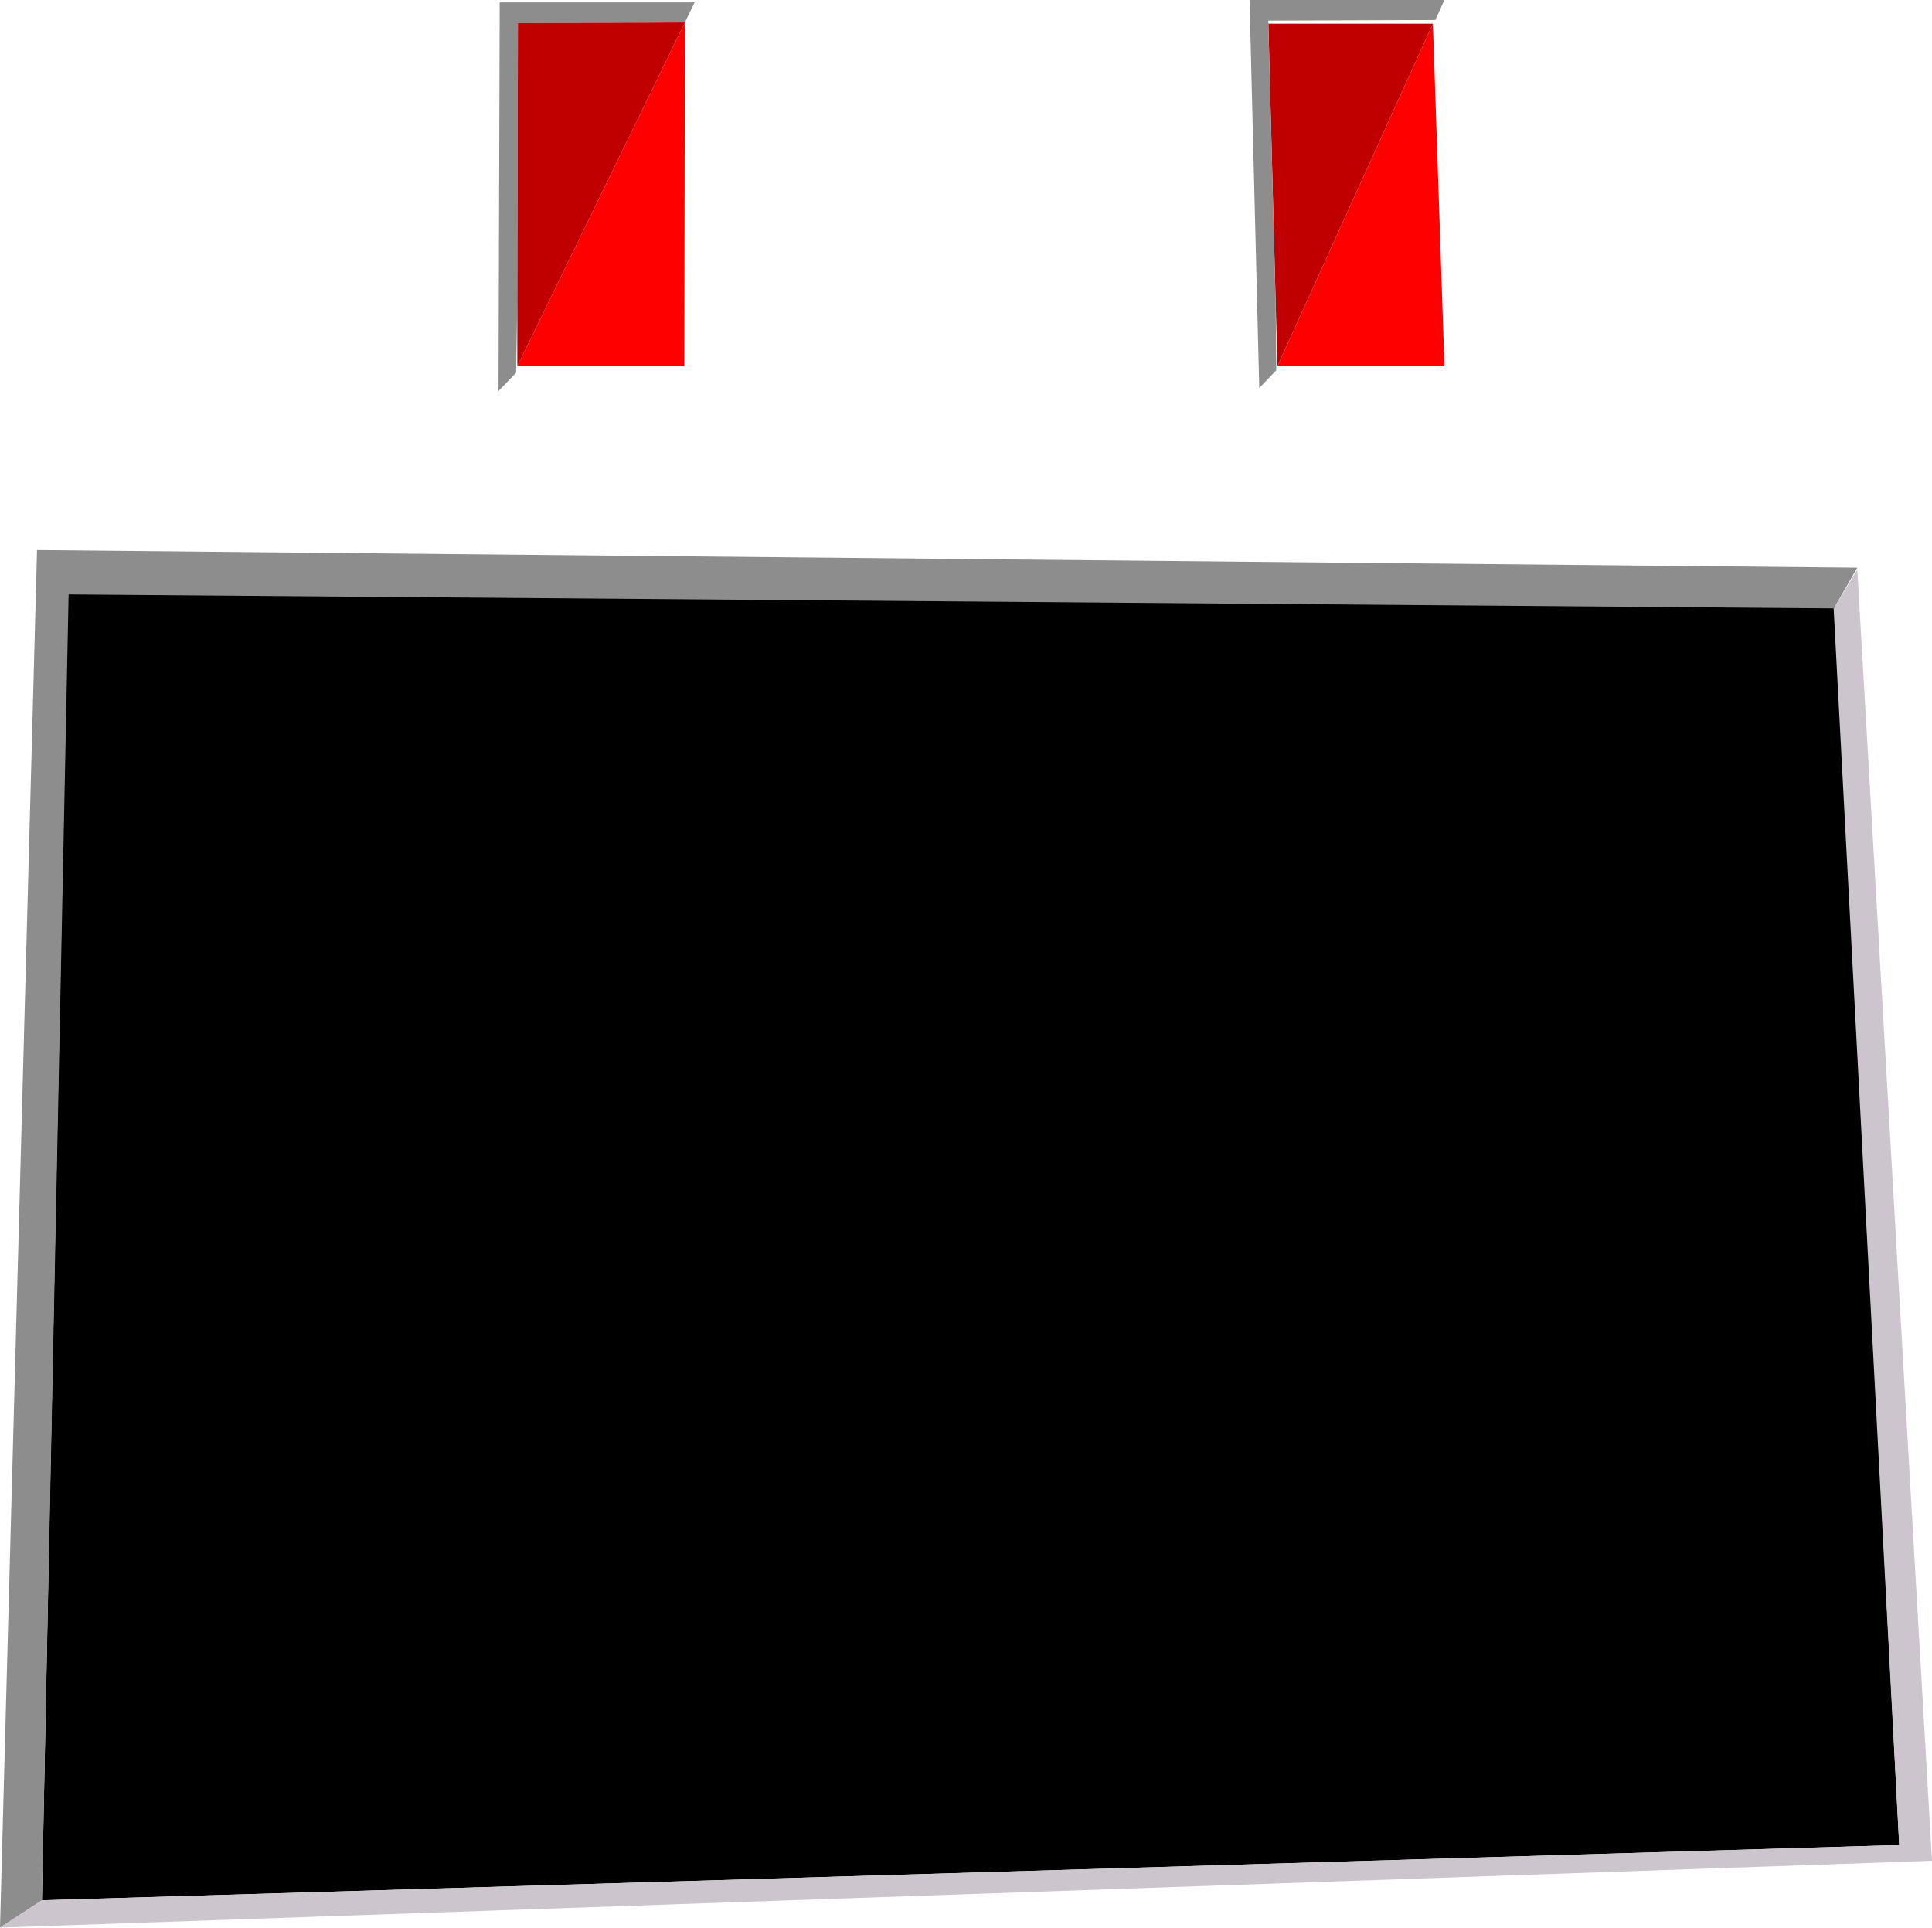 <?xml version="1.0" encoding="UTF-8" standalone="no"?>
<svg xmlns:xlink="http://www.w3.org/1999/xlink" height="158.75px" width="159.1px" xmlns="http://www.w3.org/2000/svg">
  <g transform="matrix(1.0, 0.0, 0.0, 1.0, 44.2, 55.9)">
    <path d="M-38.55 -9.7 L106.8 -8.55 112.2 96.05 -40.75 100.6 -38.55 -9.7" fill="#000000" fill-rule="evenodd" stroke="none"/>
    <path d="M-44.2 102.85 L-41.15 -10.6 108.75 -9.15 106.85 -5.85 106.8 -5.8 -38.55 -6.95 -40.75 100.6 -44.2 102.85" fill="#8d8d8d" fill-rule="evenodd" stroke="none"/>
    <path d="M106.85 -5.85 L108.75 -9.0 114.9 97.35 -44.2 102.85 -40.75 100.6 112.2 96.05 106.8 -5.8 106.85 -5.85" fill="#cdc5cd" fill-rule="evenodd" stroke="none"/>
    <path d="M73.8 -53.95 L74.75 -25.75 61.0 -25.75 73.8 -53.95" fill="#ff0000" fill-rule="evenodd" stroke="none"/>
    <path d="M60.25 -53.95 L73.8 -53.95 61.0 -25.75 60.85 -31.0 60.25 -53.95" fill="#c00000" fill-rule="evenodd" stroke="none"/>
    <path d="M60.85 -31.0 L60.9 -25.4 59.5 -23.95 58.7 -55.9 74.75 -55.9 74.0 -54.25 60.25 -54.2 60.25 -53.95 60.85 -31.0" fill="#8d8d8d" fill-rule="evenodd" stroke="none"/>
    <path d="M-1.6 -31.0 L-1.7 -25.2 -3.15 -23.7 -3.05 -55.7 13.0 -55.7 12.2 -54.05 -1.55 -54.0 -1.6 -31.0" fill="#8d8d8d" fill-rule="evenodd" stroke="none"/>
    <path d="M12.2 -54.05 L12.15 -25.75 -1.6 -25.75 12.2 -54.05" fill="#ff0000" fill-rule="evenodd" stroke="none"/>
    <path d="M-1.6 -31.0 L-1.55 -54.0 12.2 -54.05 -1.6 -25.75 -1.6 -31.0" fill="#c00000" fill-rule="evenodd" stroke="none"/>
  </g>
</svg>
